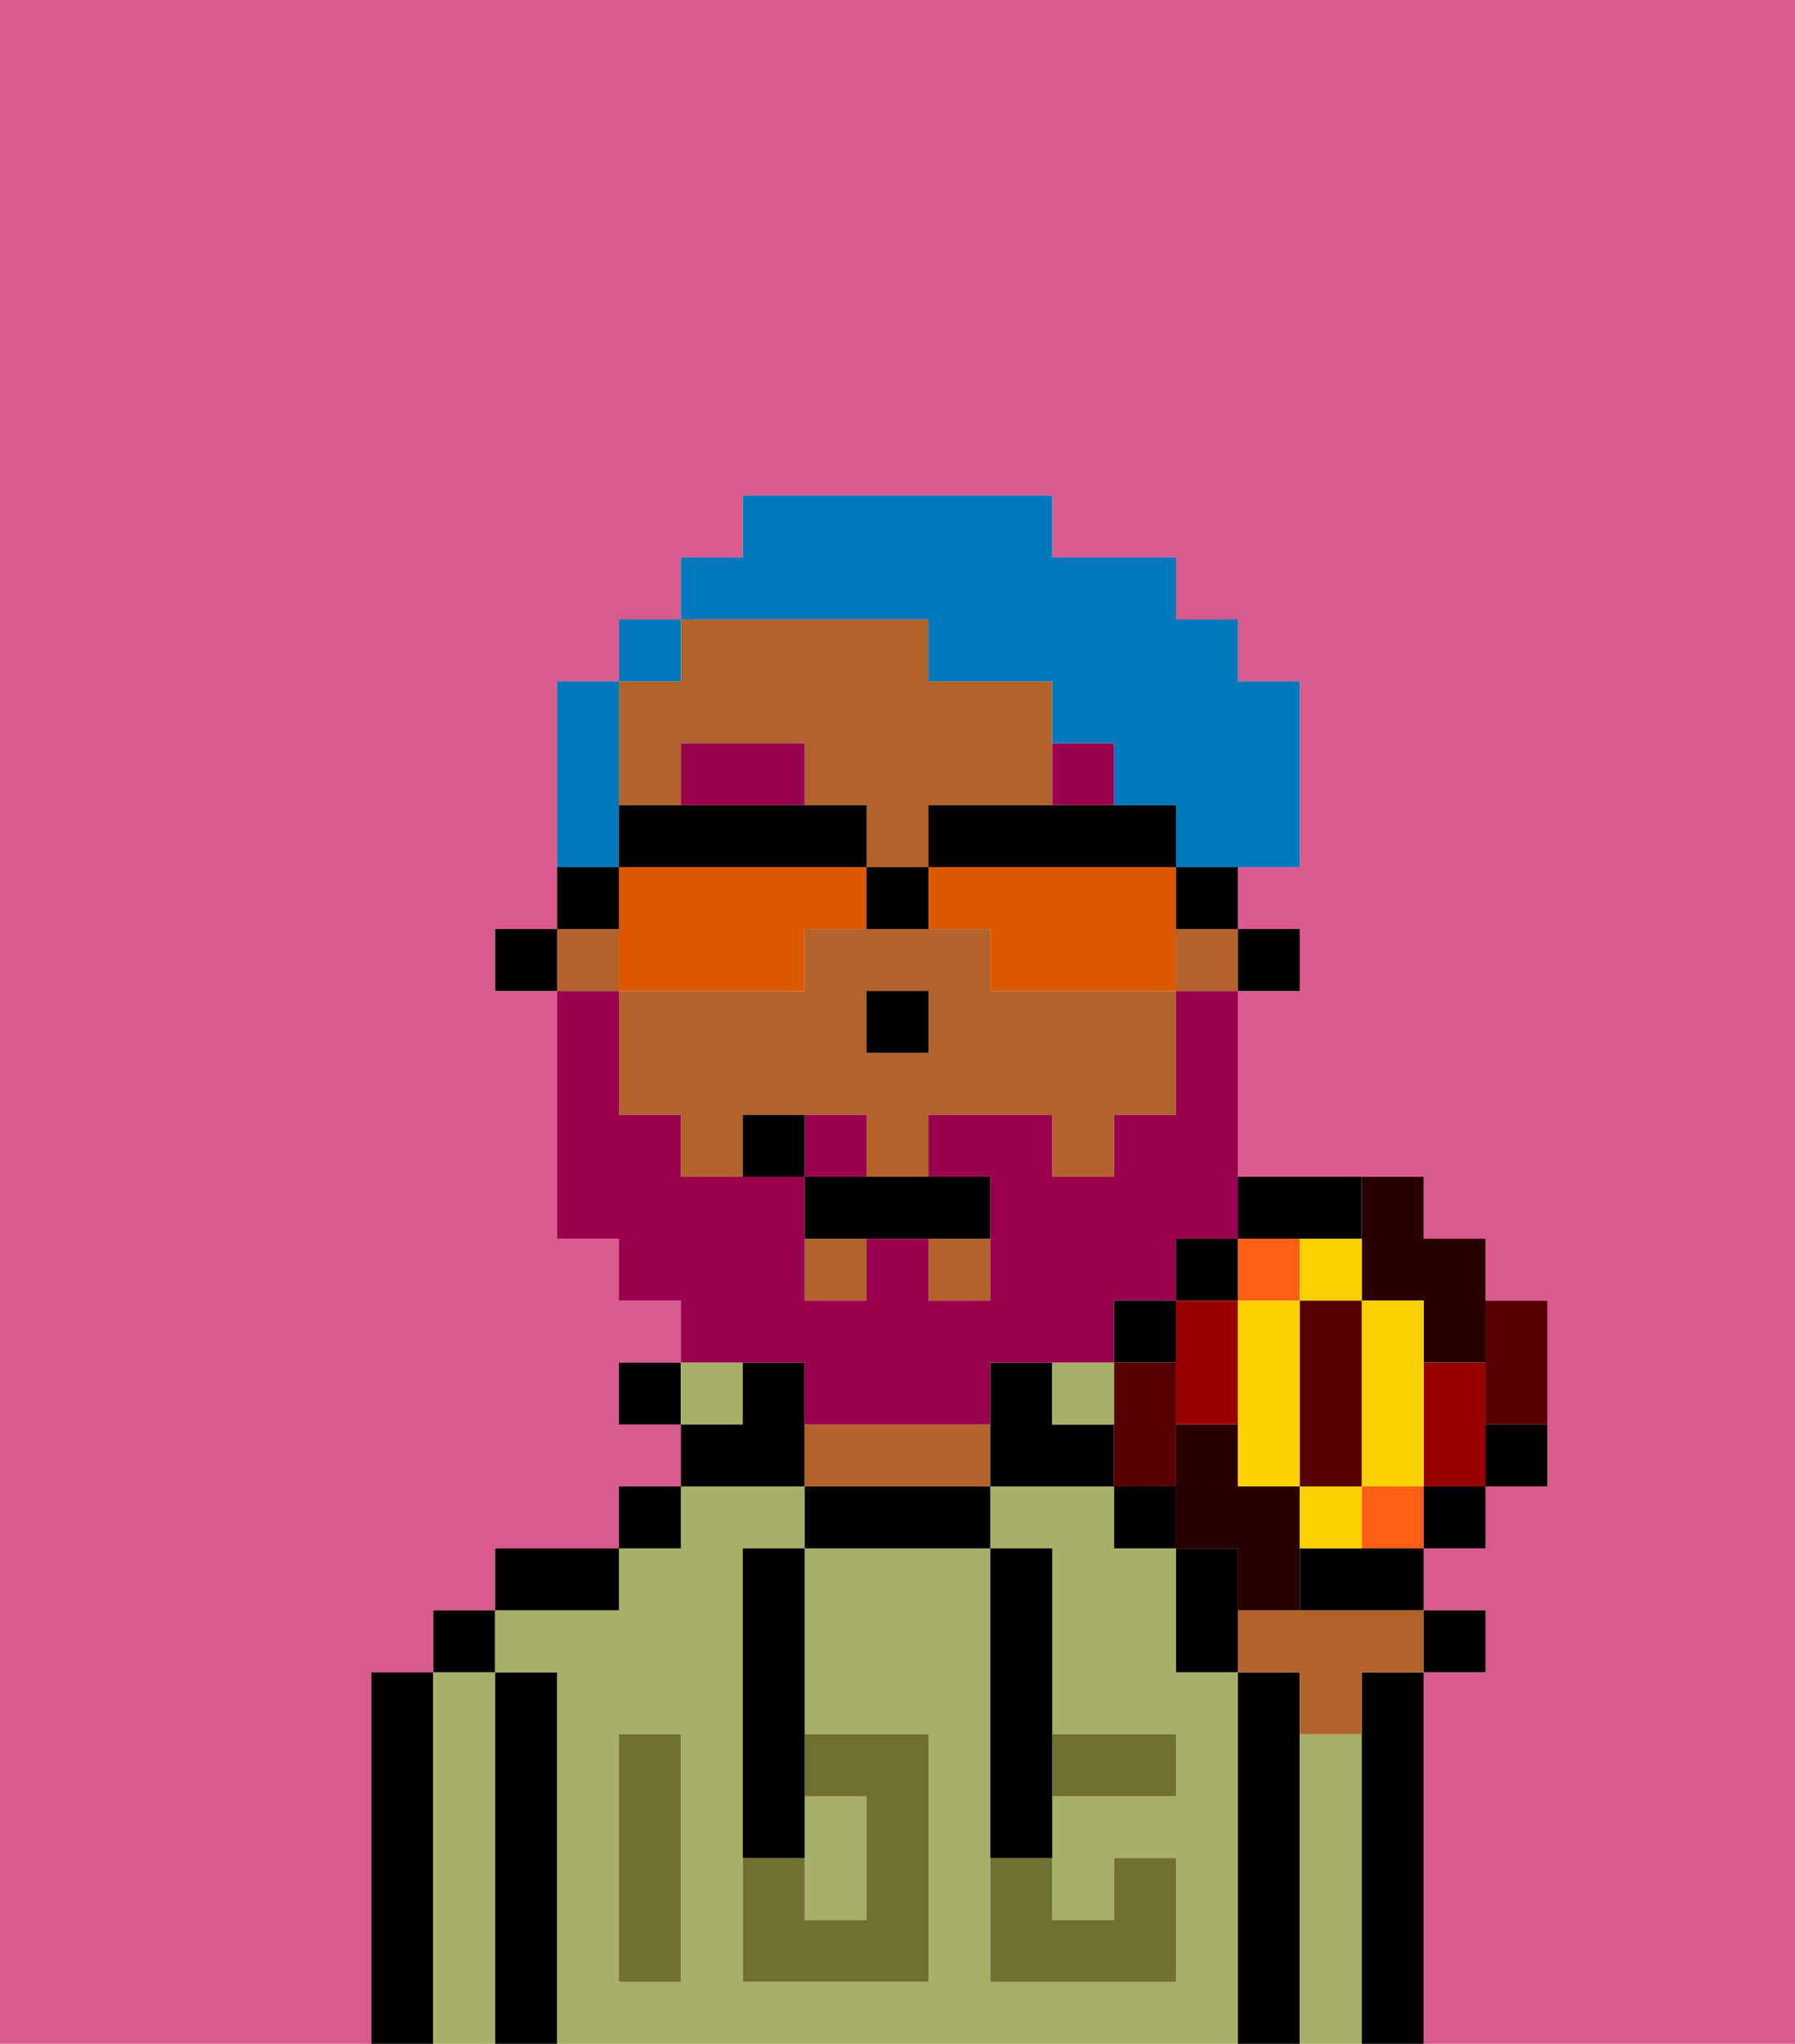 <svg xmlns="http://www.w3.org/2000/svg" viewBox="0 0 29 33"><defs><style>polygon,rect,path{shape-rendering:crispedges;}.qa85-1{fill:#db5a8e;}.qa85-2{fill:#000000;}.qa85-3{fill:#a7af69;}.qa85-4{fill:#b2622b;}.qa85-5{fill:#6f7032;}.qa85-6{fill:#99004d;}.qa85-7{fill:#99004d;}.qa85-8{fill:#0079bc;}.qa85-9{fill:#db5800;}.qa85-10{fill:#280000;}.qa85-11{fill:#ff5e17;}.qa85-12{fill:#560000;}.qa85-13{fill:#900;}.qa85-14{fill:#fad000;}</style></defs><rect class="qa85-1" x="19" y="25" width="1"/><path class="qa85-1" d="M0,33H6V27H7V26H8V25h2V24h1V23H10V22h1V21H10V20H9V16H8V15H9V11h1V10h1V9h1V8h5V9h2v1h1v1h1v3H20v1h1v1H20v3h3v1h1v1h1v3H24v1H23v1h1v1H23v6h6V0H0Z"/><rect class="qa85-1" x="18" y="24" width="1"/><path class="qa85-2" d="M7,27H6v6H7V27Z"/><path class="qa85-3" d="M8,27H7v6H8V27Z"/><rect class="qa85-2" x="7" y="26" width="1" height="1"/><path class="qa85-2" d="M9,27H8v6H9V27Z"/><path class="qa85-3" d="M20,27H19V25H18V24H16v1h1v3h2v1H17v2h1V30h1v2H16V25H13v3h2v4H12V25h1V24H11v1H10v1H8v1H9v6H20V27Zm-9,2v3H10V28h1Z"/><path class="qa85-2" d="M10,25H8v1h2Z"/><rect class="qa85-2" x="10" y="24" width="1" height="1"/><rect class="qa85-2" x="10" y="22" width="1" height="1"/><rect class="qa85-3" x="11" y="22" width="1" height="1"/><path class="qa85-2" d="M13,23V22H12v1H11v1h2Z"/><path class="qa85-2" d="M13,24v1h3V24H13Z"/><path class="qa85-4" d="M15,23H13v1h3V23Z"/><path class="qa85-2" d="M18,23H17V22H16v2h2Z"/><polygon class="qa85-3" points="18 23 18 22 17 22 17 23 18 23"/><polygon class="qa85-2" points="19 24 18 24 18 25 19 25 19 25 19 24"/><path class="qa85-2" d="M21,28V27H20v6h1V28Z"/><path class="qa85-3" d="M22,28H21v5h1V28Z"/><path class="qa85-2" d="M23,27H22v6h1V27Z"/><path class="qa85-3" d="M14,31V29H13v2Z"/><path class="qa85-5" d="M14,29v2H13V30H12v2h3V28H13v1Z"/><path class="qa85-5" d="M10,29v3h1V28H10Z"/><path class="qa85-5" d="M18,29h1V28H17v1Z"/><path class="qa85-5" d="M16,31v1h3V30H18v1H17V30H16Z"/><path class="qa85-2" d="M12,26v4h1V25H12Z"/><path class="qa85-2" d="M16,30h1V25H16v5Z"/><rect class="qa85-2" x="20" y="15" width="1" height="1"/><path class="qa85-4" d="M11,13V12h2v1h1v1h1V13h2V11H15V10H11v1H10v2Z"/><rect class="qa85-4" x="19" y="15" width="1" height="1"/><rect class="qa85-4" x="13" y="20" width="1" height="1"/><rect class="qa85-4" x="9" y="15" width="1" height="1"/><rect class="qa85-4" x="15" y="20" width="1" height="1"/><path class="qa85-4" d="M16,16V15H13v1H10v2h1v1h1V18h2v1h1V18h2v1h1V18h1V16H16Zm-1,1H14V16h1Z"/><rect class="qa85-2" x="8" y="15" width="1" height="1"/><rect class="qa85-2" x="14" y="16" width="1" height="1"/><path class="qa85-6" d="M13,12H11v1h2Z"/><path class="qa85-6" d="M18,12H17v1h1Z"/><path class="qa85-7" d="M14,18H13v1h1Z"/><path class="qa85-7" d="M13,22v1h3V22h2V21h1V20h1V16H19v2H18v1H17V18H15v1h1v2H15V20H14v1H13V19H11V18H10V16H9v4h1v1h1v1h2Z"/><path class="qa85-2" d="M13,19v1h3V19H13Z"/><path class="qa85-2" d="M12,18v1h1V18Z"/><path class="qa85-8" d="M10,13V11H9v3h1Z"/><rect class="qa85-8" x="10" y="10" width="1" height="1"/><path class="qa85-8" d="M15,10v1h2v1h1v1h1v1h2V11H20V10H19V9H17V8H12V9H11v1h4Z"/><path class="qa85-9" d="M13,16V15h1V14H10v2h3Z"/><path class="qa85-9" d="M19,14H15v1h1v1h3V14Z"/><path class="qa85-2" d="M19,14V13H15v1h4Z"/><path class="qa85-2" d="M14,14V13H10v1h4Z"/><path class="qa85-2" d="M19,15h1V14H19Z"/><path class="qa85-2" d="M10,14H9v1h1Z"/><path class="qa85-2" d="M15,15V14H14v1Z"/><path class="qa85-4" d="M20,26v1h1v1h1V27h1V26H20Z"/><polygon class="qa85-2" points="24 27 24 26 23 26 23 27 24 27"/><path class="qa85-2" d="M20,25H19v2h1V25Z"/><path class="qa85-10" d="M22,21h1v1h1V20H23V19H22v2Z"/><path class="qa85-10" d="M20,24V23H19v1h0v1h1v1h1V24Z"/><rect class="qa85-11" x="22" y="24" width="1" height="1"/><polygon class="qa85-2" points="20 20 20 20 19 20 19 21 20 21 20 20"/><polygon class="qa85-2" points="19 21 19 21 18 21 18 22 19 22 19 21"/><path class="qa85-12" d="M18,24h1V22H18v2Z"/><path class="qa85-13" d="M19,22v1h1V21H19Z"/><polygon class="qa85-11" points="20 21 21 21 21 20 20 20 20 20 20 21"/><path class="qa85-12" d="M24,23h1V21H24v2Z"/><path class="qa85-13" d="M24,22H23v2h1V22Z"/><path class="qa85-2" d="M21,25v1h2V25H21Z"/><path class="qa85-14" d="M22,21V20H21v1Z"/><path class="qa85-14" d="M23,24V21H22v3Z"/><path class="qa85-14" d="M21,25h1V24H21Z"/><path class="qa85-14" d="M21,24V21H20v3Z"/><rect class="qa85-12" x="21" y="21" width="1" height="3"/><path class="qa85-2" d="M21,20h1V19H20v1Z"/><rect class="qa85-2" x="23" y="24" width="1" height="1"/><path class="qa85-2" d="M24,24h1V23H24Z"/></svg>